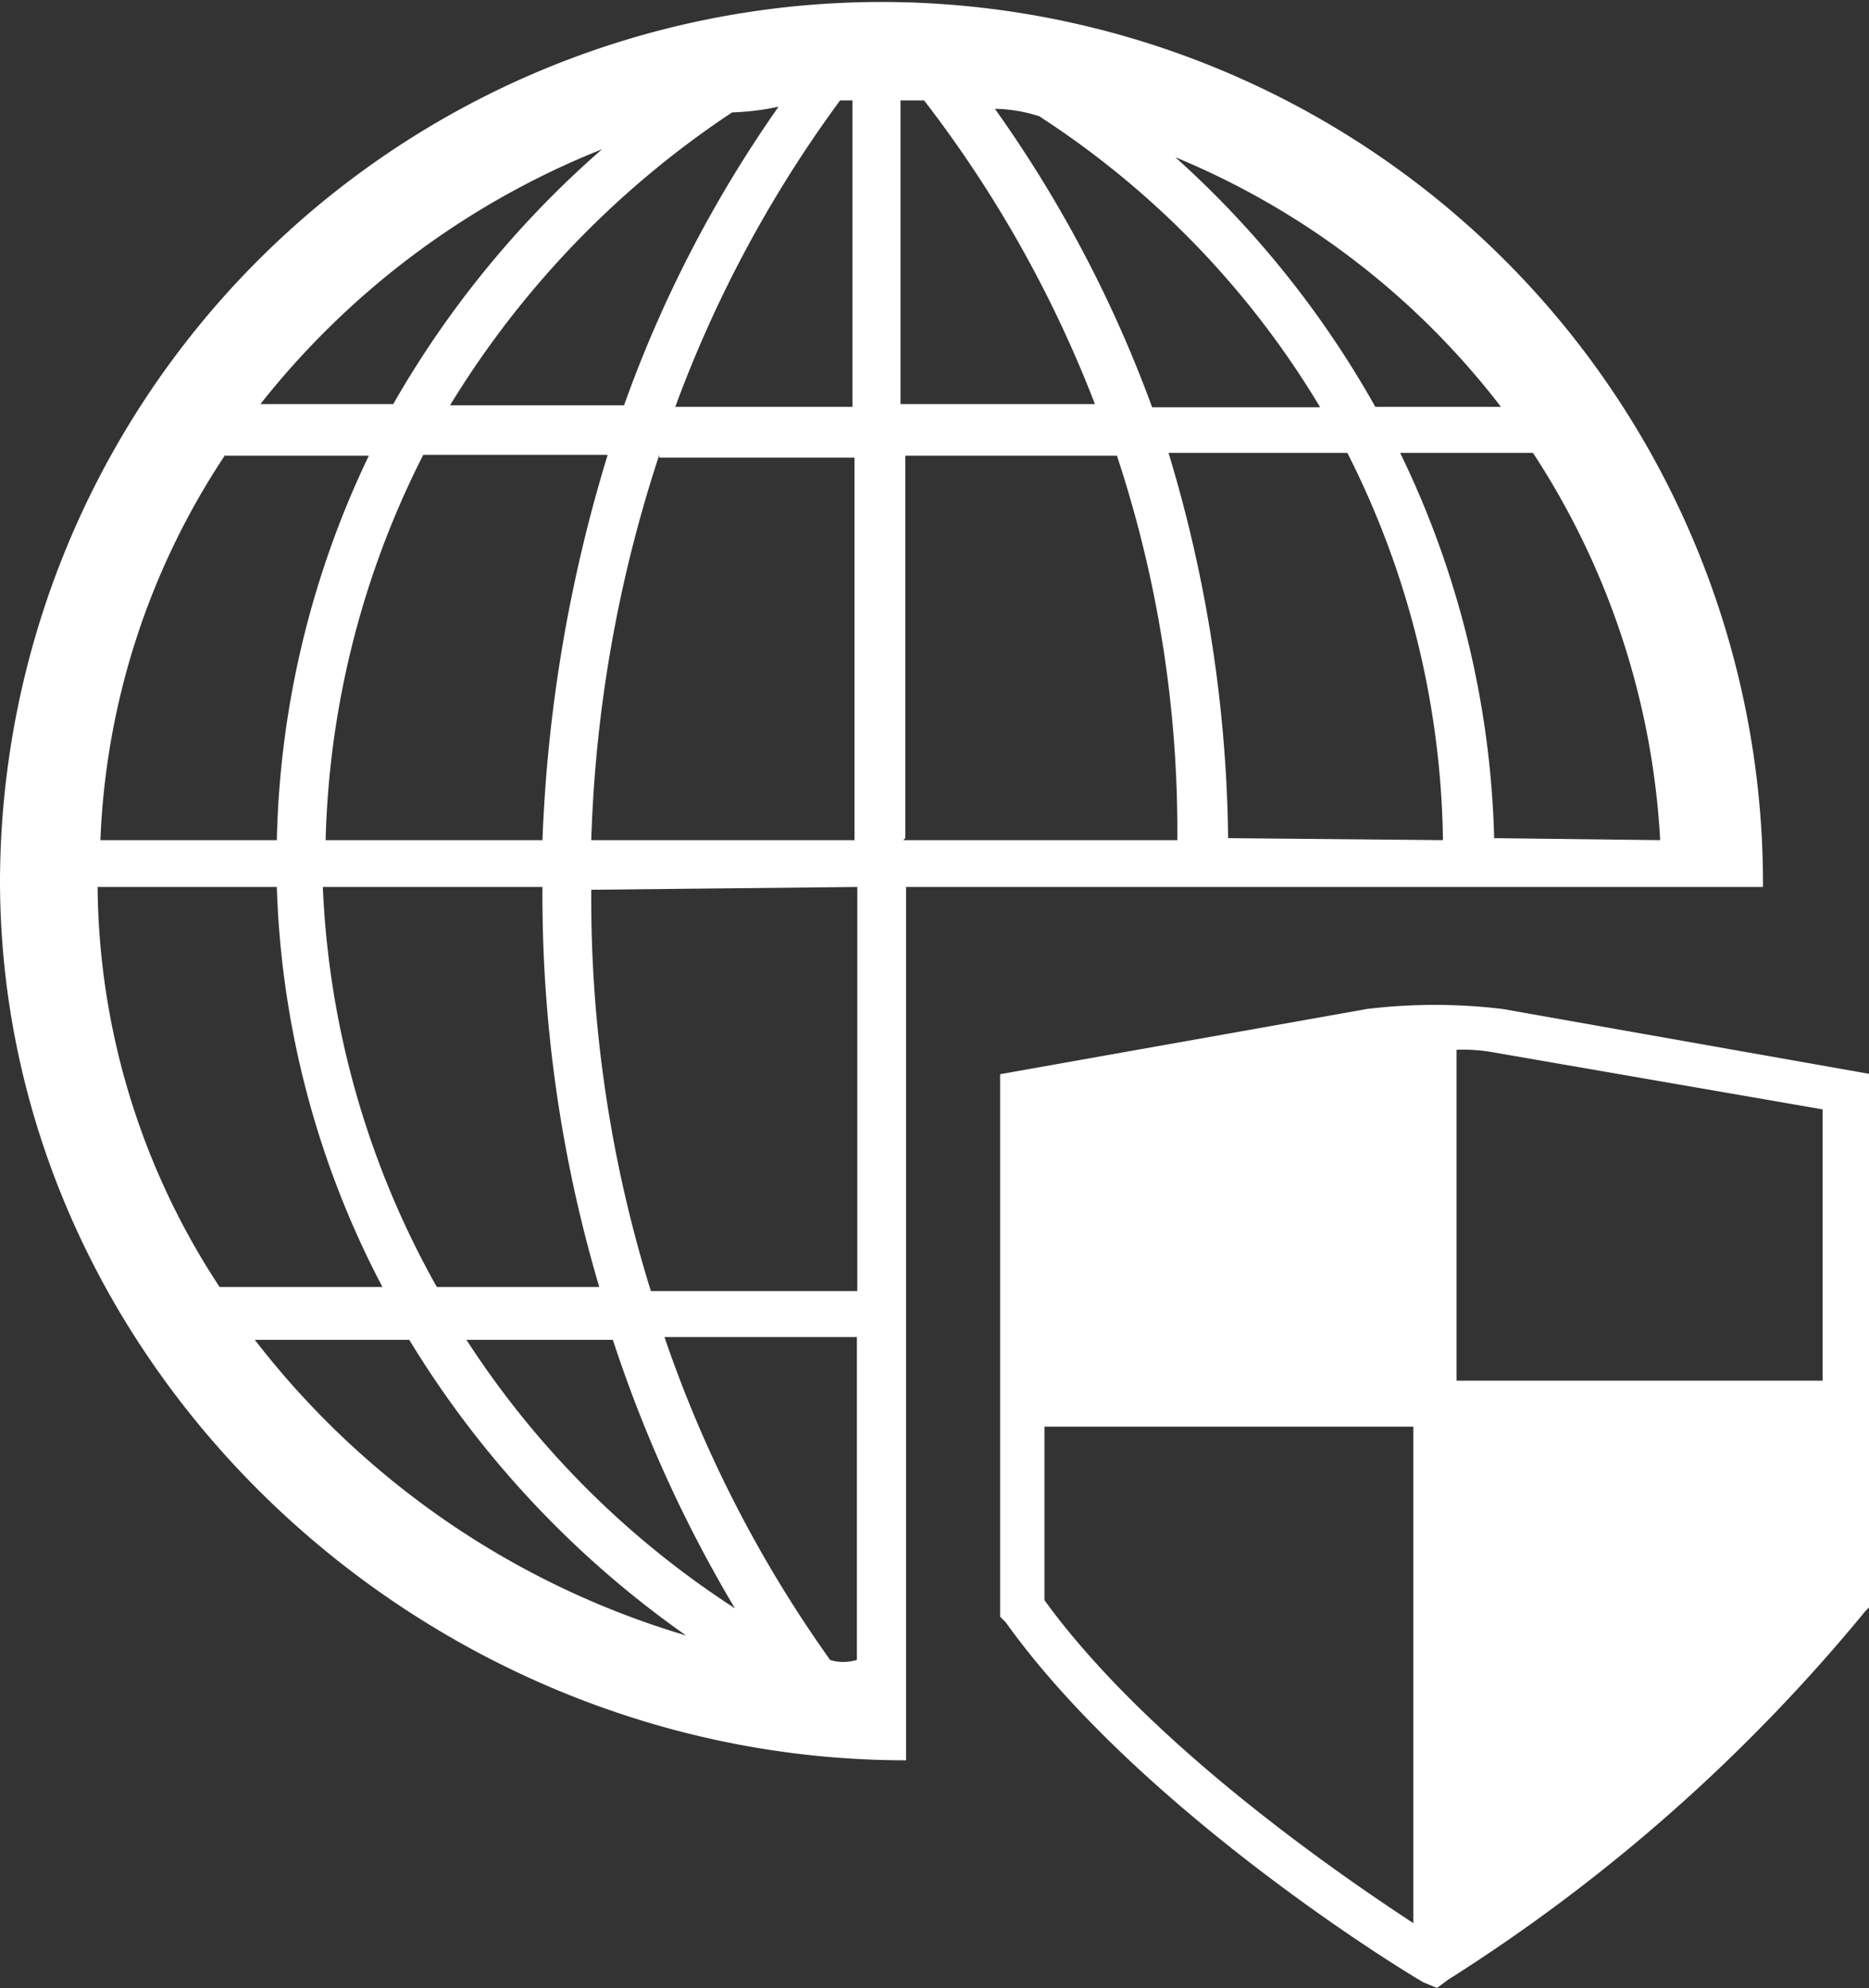 <svg xmlns="http://www.w3.org/2000/svg" viewBox="0 0 46.72 49.7"><rect x="0" y="0" width="46.72" height="49.7" fill="#333333" stroke="none"/><defs><style>.cls-1{fill:#fff;}</style></defs><title>Asset 4</title><g id="Layer_2" data-name="Layer 2"><g id="Layer_1-2" data-name="Layer 1"><path class="cls-1" d="M37.56,25.22a14.13,14.13,0,0,0-3.39,0L25,26.85V40.41l.14.14c3,4.2,8.75,8,10.44,9l.34.14.27-.2a43.71,43.71,0,0,0,10.44-9.22l.14-.14V26.85ZM35.33,48.07c-2.17-1.42-6.71-4.61-9.22-8.07V35.66h9.22ZM45.63,34.51H36.41V26.24a4.21,4.21,0,0,1,.95.07l8.2,1.42v6.78Z"/><path class="cls-1" d="M42.31,22.17h1.76A22,22,0,1,0,0,22c0,12.14,10.51,22,22.65,22V22.17H42.31Zm-21-19.66v7.66H16.88A30.88,30.88,0,0,1,21,2.51ZM13.56,21H8.14a22.48,22.48,0,0,1,2.44-9.63h4.61A37.64,37.64,0,0,0,13.56,21m2.92-9.56h4.88V21H14.78a34.08,34.08,0,0,1,1.7-9.63M13.56,22.17h0a34.48,34.48,0,0,0,1.42,10H10.92a22.29,22.29,0,0,1-2.85-10Zm1.22.07h0l6.65-.07v10.1H16.27a33,33,0,0,1-1.49-10m4.68-19.6a31.22,31.22,0,0,0-3.86,7.46H11.25a23.41,23.41,0,0,1,7.05-7.32,6.64,6.64,0,0,0,1.15-.14M15.05,3.73A24.77,24.77,0,0,0,9.83,10.1H6.51a20.6,20.6,0,0,1,8.54-6.37M5.63,11.39H9.22A23.38,23.38,0,0,0,6.92,21H2.51a18.67,18.67,0,0,1,3.12-9.63M6.92,22.17a23,23,0,0,0,2.64,10H5.49a18.41,18.41,0,0,1-3.05-10ZM6.37,33.49h3.86a24.72,24.72,0,0,0,6.92,7.39A21.24,21.24,0,0,1,6.37,33.49m5.29,0h3.66a33.32,33.32,0,0,0,3.05,6.71,22.62,22.62,0,0,1-6.71-6.71m9.09,8a31.26,31.26,0,0,1-4.14-8.07h4.81v8.07a1.15,1.15,0,0,1-.68,0M37.5,10.17H34.38a24.48,24.48,0,0,0-5-6.24,19.78,19.78,0,0,1,8.14,6.24M26,2.92a22.3,22.3,0,0,1,7,7.26h-4.2a31.45,31.45,0,0,0-3.93-7.46,3.78,3.78,0,0,1,1.15.2m-3.39-.41h.47a30.19,30.19,0,0,1,4.27,7.59H22.51V2.51Zm0,18.44V11.39h5.29A29.85,29.85,0,0,1,29.43,21H22.58Zm8.07,0a34.43,34.43,0,0,0-1.49-9.63h4.47A22,22,0,0,1,36.07,21Zm6.65,0A23.38,23.38,0,0,0,35,11.32h3.32A19.6,19.6,0,0,1,41.5,21Z"/></g></g></svg>